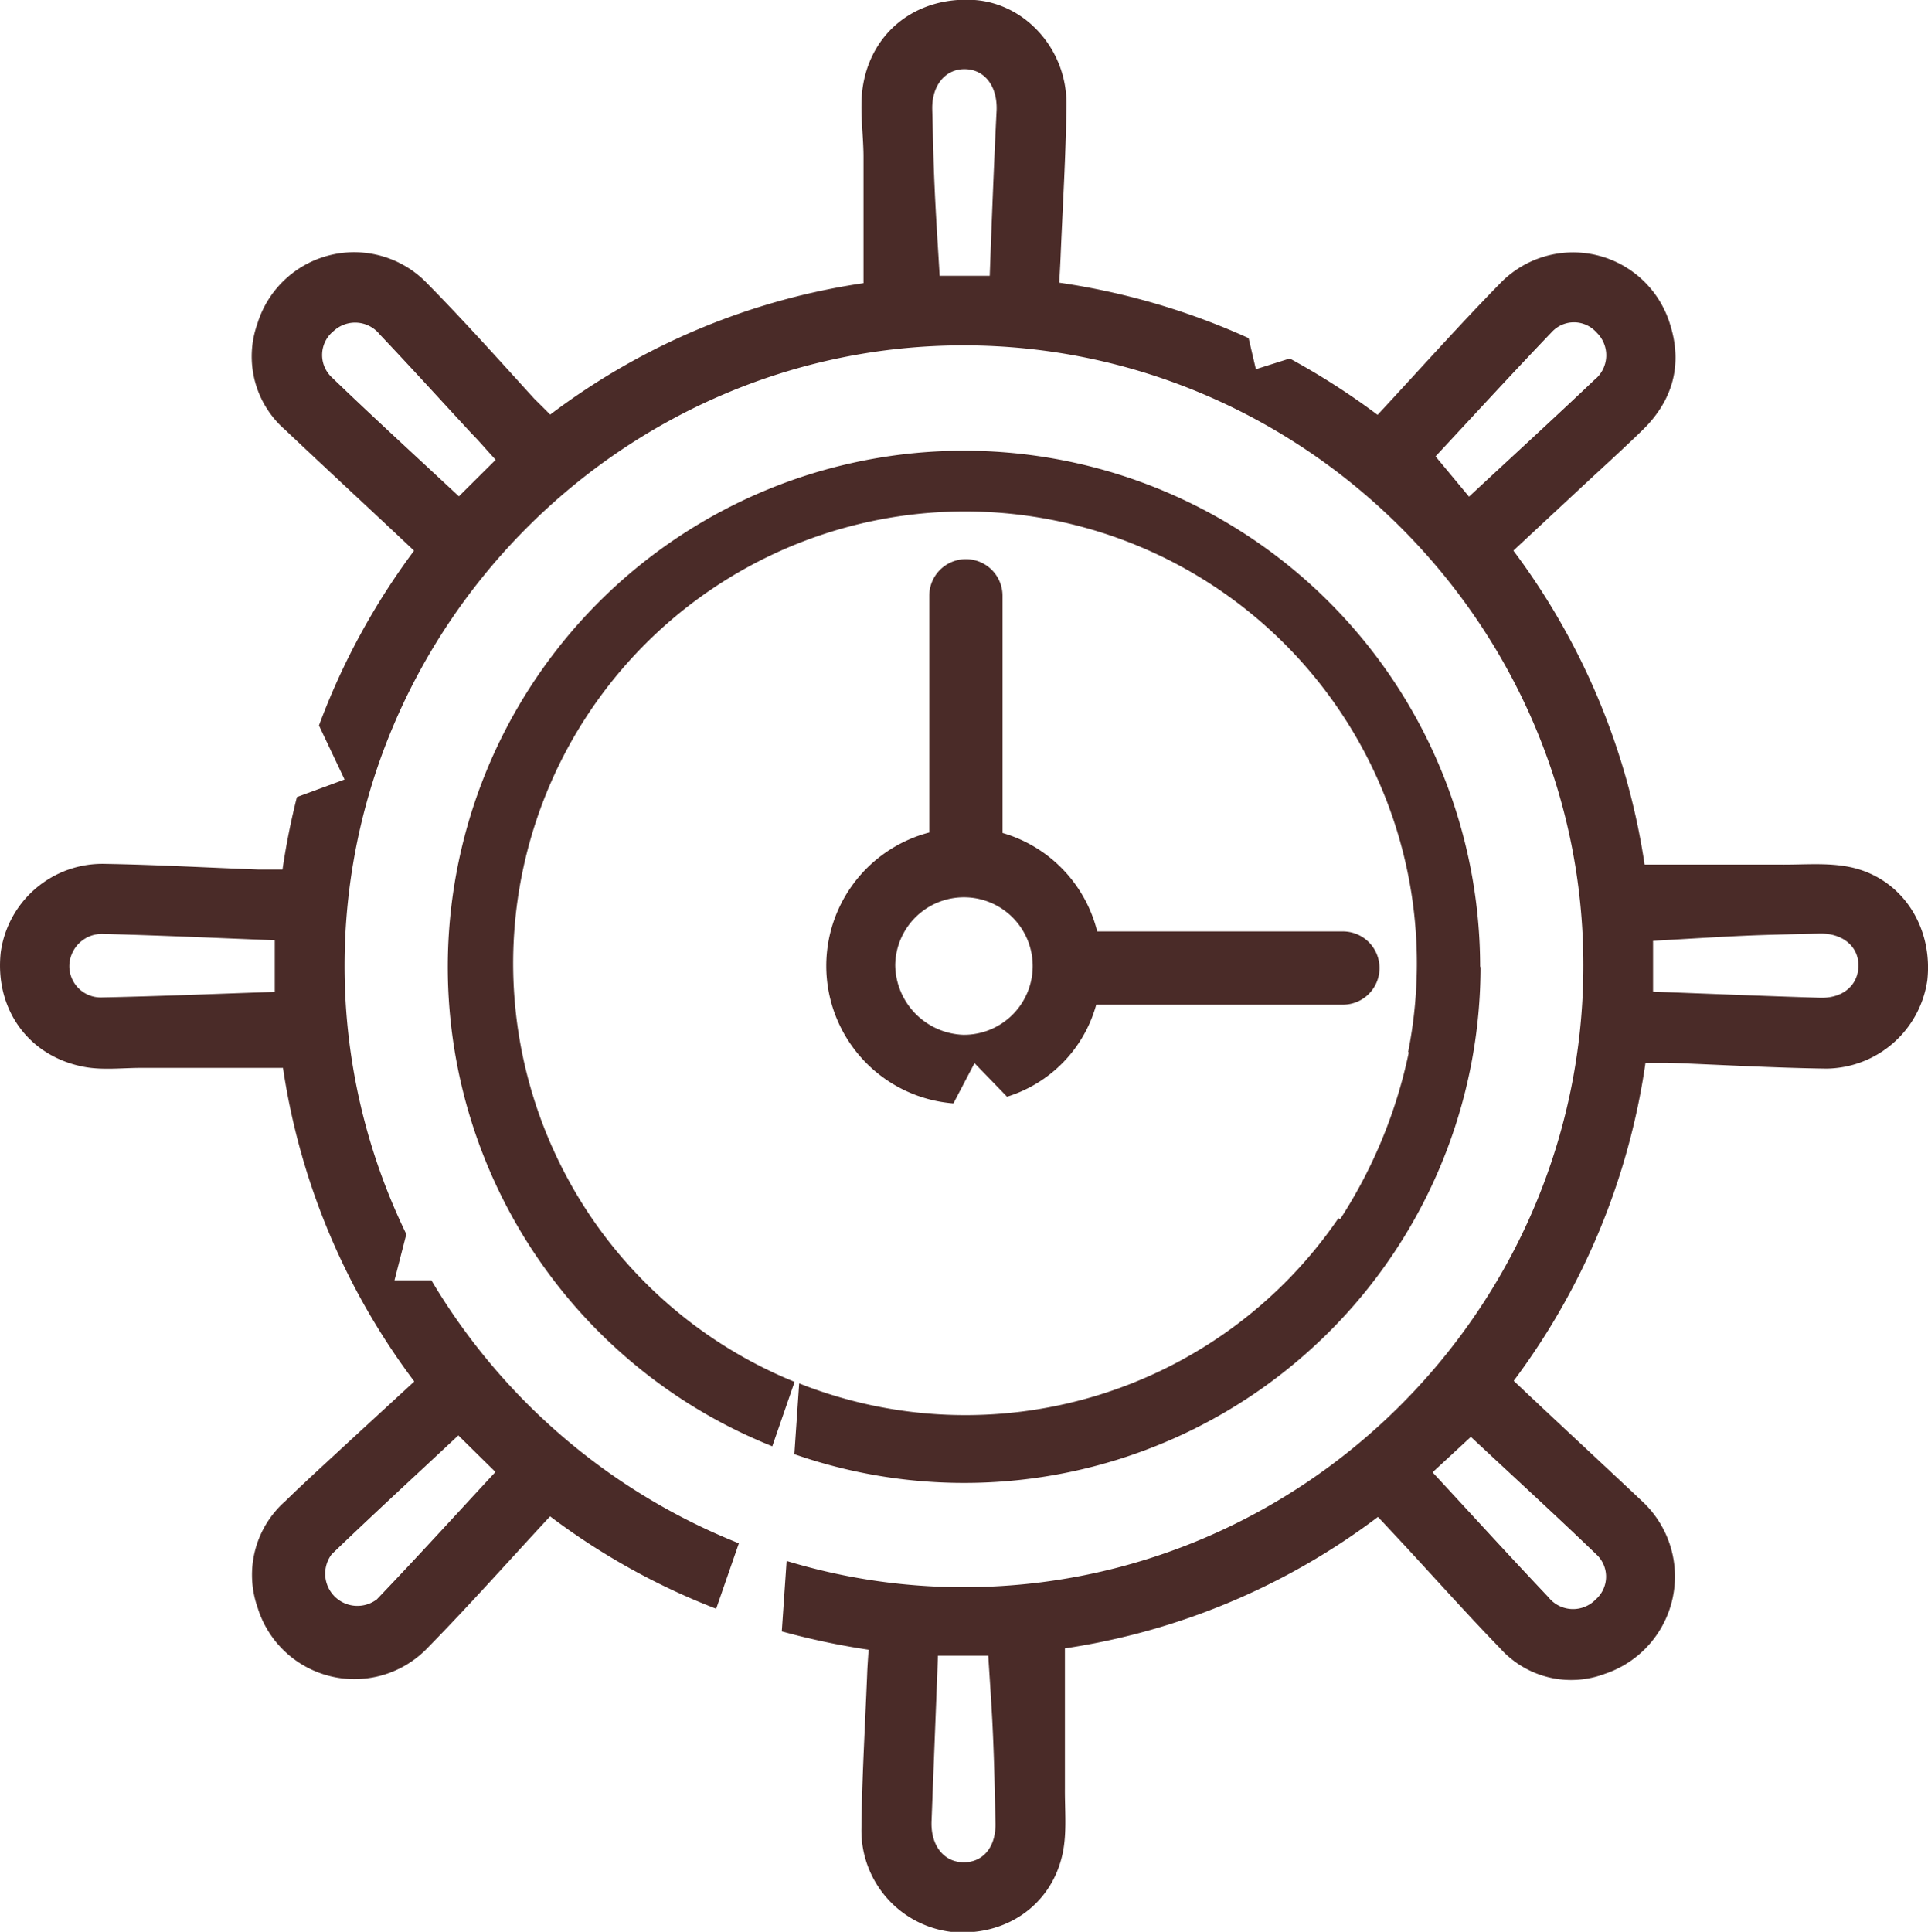 <svg xmlns="http://www.w3.org/2000/svg" viewBox="0 0 239.49 239.95"><defs><style>.cls-1{fill:none;}.cls-2{fill:#4a2b28;}</style></defs><title>Element 17</title><g id="Ebene_2" data-name="Ebene 2"><g id="Elements"><path class="cls-1" d="M8.61,120a3.9,3.9,0,0,0,3.91,3.91c7.17-.14,14.33-.45,21.61-.69v-6.44c-7.21-.28-14.29-.61-21.37-.79A4.05,4.05,0,0,0,8.61,120Z"/><path class="cls-1" d="M47.13,41.52a3.92,3.92,0,0,0-5.7-.41,3.81,3.81,0,0,0-.32,5.68c5.22,5,10.56,9.91,15.87,14.86l4.53-4.54c-1-1.16-2-2.23-3-3.27C54.75,49.73,51,45.58,47.13,41.52Z"/><path class="cls-1" d="M55.62,119.81a64.12,64.12,0,1,1,64.23,64.41,64.74,64.74,0,0,1-21.23-3.57l-.9,13.16a75.45,75.45,0,0,0,21.82,3.26c42.4.08,77.14-34.7,77.15-77.24,0-42.17-34.7-76.91-76.88-77s-77,34.73-77,77.1a77.55,77.55,0,0,0,48.94,71.76l4.19-12.08A64.12,64.12,0,0,1,55.62,119.81Z"/><path class="cls-1" d="M41.13,198.54a3.78,3.78,0,0,0,5.68.11c5-5.18,9.79-10.49,14.73-15.82l-4.61-4.54c-5.26,4.92-10.55,9.78-15.72,14.75A3.79,3.79,0,0,0,41.13,198.54Z"/><path class="cls-1" d="M166.23,151.32l.18.17A60.81,60.81,0,0,0,175,130.73h-.05A56.83,56.83,0,0,0,176,119.67a56.13,56.13,0,1,0-77.3,52l.67-1.94-.15,2.15a56.12,56.12,0,0,0,67-20.54Zm-63.6-31.52a16.84,16.84,0,0,1,12.8-16.4V74a4.55,4.55,0,1,1,9.1,0v29.46a17,17,0,0,1,11.76,12.23h30.52a4.55,4.55,0,1,1,0,9.1H136.17a16.57,16.57,0,0,1-11.08,11.43l-4-4.17-2.62,5A17,17,0,0,1,102.63,119.8Z"/><path class="cls-1" d="M128.28,120a8.54,8.54,0,1,0-8.62,8.49A8.79,8.79,0,0,0,128.28,120Z"/><path class="cls-1" d="M198.25,41.29a3.74,3.74,0,0,0-5.48-.12c-5,5.23-9.9,10.57-14.51,15.52l4.16,5c5.31-4.94,10.49-9.67,15.57-14.5A3.92,3.92,0,0,0,198.25,41.29Z"/><path class="cls-1" d="M178,182.87c4.84,5.23,9.56,10.41,14.38,15.5a3.91,3.91,0,0,0,5.89.29,3.76,3.76,0,0,0,.17-5.5c-5.22-5-10.57-9.91-15.68-14.69Z"/><path class="cls-1" d="M226,116c-3.1.08-6.2.13-9.31.27-3.77.17-7.55.42-11.3.63v6.31c7.13.27,13.95.55,20.78.76,2.8.08,4.69-1.57,4.73-3.93S228.86,115.87,226,116Z"/><path class="cls-1" d="M122.8,205.67h-6.25c-.27,7-.54,13.84-.8,20.66-.12,2.93,1.51,5,4,5s4.05-1.95,4-4.94c-.07-3.65-.15-7.29-.31-10.94C123.24,212.18,123,208.94,122.8,205.67Z"/><path class="cls-1" d="M119.73,8.6c-2.42,0-4.06,2.07-4,5,.09,3.2.14,6.4.29,9.6.16,3.69.41,7.38.63,11.07h6.28c.26-7,.52-13.87.75-20.7C123.79,10.57,122.16,8.59,119.73,8.6Z"/><path class="cls-2" d="M183.86,120.11a64.12,64.12,0,1,0-87.93,59.53l2.77-8a56.13,56.13,0,1,1,77.3-52,56.83,56.83,0,0,1-1.09,11.06H175a60.81,60.81,0,0,1-8.55,20.76l-.18-.17a56.12,56.12,0,0,1-67,20.54l-.6,8.79a64.14,64.14,0,0,0,85.24-60.54Z"/><path class="cls-2" d="M125.09,136.22a16.57,16.57,0,0,0,11.08-11.43h30.64a4.55,4.55,0,1,0,0-9.1H136.29a17,17,0,0,0-11.76-12.23V74a4.55,4.55,0,1,0-9.1,0v29.4a17.13,17.13,0,0,0,3,33.65l2.62-5ZM111.2,119.88a8.54,8.54,0,1,1,8.46,8.65A8.78,8.78,0,0,1,111.2,119.88Z"/><path class="cls-1" d="M119.73,8.6c-2.42,0-4.06,2.07-4,5,.09,3.2.14,6.4.29,9.6.16,3.69.41,7.38.63,11.07h6.28c.26-7,.52-13.87.75-20.7C123.79,10.57,122.16,8.59,119.73,8.6Z"/><path class="cls-1" d="M47.13,41.52a3.92,3.92,0,0,0-5.7-.41,3.81,3.81,0,0,0-.32,5.68c5.22,5,10.56,9.91,15.87,14.86l4.53-4.54c-1-1.16-2-2.23-3-3.27C54.75,49.73,51,45.58,47.13,41.52Z"/><path class="cls-1" d="M198.25,41.29a3.74,3.74,0,0,0-5.48-.12c-5,5.23-9.9,10.57-14.51,15.52l4.16,5c5.31-4.94,10.49-9.67,15.57-14.5A3.92,3.92,0,0,0,198.25,41.29Z"/><path class="cls-1" d="M8.61,120a3.9,3.9,0,0,0,3.91,3.91c7.17-.14,14.33-.45,21.61-.69v-6.44c-7.21-.28-14.29-.61-21.37-.79A4.05,4.05,0,0,0,8.61,120Z"/><path class="cls-1" d="M41.13,198.54a3.78,3.78,0,0,0,5.68.11c5-5.18,9.79-10.49,14.73-15.82l-4.61-4.54c-5.26,4.92-10.55,9.78-15.72,14.75A3.79,3.79,0,0,0,41.13,198.54Z"/><path class="cls-1" d="M122.8,205.67h-6.25c-.27,7-.54,13.84-.8,20.66-.12,2.93,1.51,5,4,5s4.05-1.95,4-4.94c-.07-3.65-.15-7.29-.31-10.94C123.24,212.18,123,208.94,122.8,205.67Z"/><path class="cls-1" d="M178,182.87c4.84,5.23,9.56,10.41,14.38,15.5a3.91,3.91,0,0,0,5.89.29,3.76,3.76,0,0,0,.17-5.5c-5.22-5-10.57-9.91-15.68-14.69Z"/><path class="cls-1" d="M226,116c-3.1.08-6.2.13-9.31.27-3.77.17-7.55.42-11.3.63v6.31c7.13.27,13.95.55,20.78.76,2.8.08,4.69-1.57,4.73-3.93S228.86,115.87,226,116Z"/><path class="cls-1" d="M41.13,198.54a3.78,3.78,0,0,0,5.68.11c5-5.18,9.79-10.49,14.73-15.82l-4.61-4.54c-5.26,4.92-10.55,9.78-15.72,14.75A3.79,3.79,0,0,0,41.13,198.54Z"/><path class="cls-1" d="M47.13,41.52a3.92,3.92,0,0,0-5.7-.41,3.81,3.81,0,0,0-.32,5.68c5.22,5,10.56,9.91,15.87,14.86l4.53-4.54c-1-1.16-2-2.23-3-3.27C54.75,49.73,51,45.58,47.13,41.52Z"/><path class="cls-1" d="M8.61,120a3.9,3.9,0,0,0,3.91,3.91c7.17-.14,14.33-.45,21.61-.69v-6.44c-7.21-.28-14.29-.61-21.37-.79A4.05,4.05,0,0,0,8.61,120Z"/><path class="cls-1" d="M119.73,8.6c-2.42,0-4.06,2.07-4,5,.09,3.2.14,6.4.29,9.6.16,3.69.41,7.38.63,11.07h6.28c.26-7,.52-13.87.75-20.7C123.79,10.57,122.16,8.59,119.73,8.6Z"/><path class="cls-1" d="M198.25,41.29a3.74,3.74,0,0,0-5.48-.12c-5,5.23-9.9,10.57-14.51,15.52l4.16,5c5.31-4.94,10.49-9.67,15.57-14.5A3.92,3.92,0,0,0,198.25,41.29Z"/><path class="cls-1" d="M226,116c-3.1.08-6.2.13-9.31.27-3.77.17-7.55.42-11.3.63v6.31c7.13.27,13.95.55,20.78.76,2.8.08,4.69-1.57,4.73-3.93S228.86,115.87,226,116Z"/><path class="cls-1" d="M122.8,205.67h-6.25c-.27,7-.54,13.84-.8,20.66-.12,2.93,1.51,5,4,5s4.05-1.95,4-4.94c-.07-3.65-.15-7.29-.31-10.94C123.24,212.18,123,208.94,122.8,205.67Z"/><path class="cls-1" d="M178,182.87c4.84,5.23,9.56,10.41,14.38,15.5a3.91,3.91,0,0,0,5.89.29,3.76,3.76,0,0,0,.17-5.5c-5.22-5-10.57-9.91-15.68-14.69Z"/><path class="cls-2" d="M229.77,107.69c-2.74-.56-5.65-.28-8.48-.3-5.58,0-11.16,0-17,0a86.17,86.17,0,0,0-16.3-39l8-7.45c2.67-2.49,5.39-4.94,8-7.48,3.79-3.67,5.06-8.14,3.46-13.18a12.59,12.59,0,0,0-21.1-5.09c-5.17,5.28-10.08,10.8-15.23,16.34a89.22,89.22,0,0,0-10.91-7L156,45.86,155.1,42a87.37,87.37,0,0,0-23.52-6.89c.06-1.19.12-2.16.16-3.12.26-6.33.66-12.66.73-19C132.55,6.16,127.39.46,121.07,0c-7.23-.49-13,4-13.94,11.07-.34,2.71.11,5.52.13,8.28,0,5.22,0,10.45,0,15.82A85,85,0,0,0,68.34,51.5c-.73-.75-1.36-1.36-2-2C62,44.73,57.64,39.85,53.07,35.21a12.57,12.57,0,0,0-21.1,5,12.08,12.08,0,0,0,3.46,13.19c5.28,5,10.64,9.94,16,15A86.84,86.84,0,0,0,39.62,90.11l3.18,6.71L36.88,99a90.44,90.44,0,0,0-1.79,9c-1.1,0-2.06,0-3,0-6.31-.23-12.63-.59-19-.7a12.75,12.75,0,0,0-13,11c-.76,7,3.42,12.92,10.39,14.22,2.32.43,4.78.11,7.18.12H35.15a85.75,85.75,0,0,0,16.31,38.95L43.41,179c-2.68,2.49-5.39,4.93-8,7.48A12.2,12.2,0,0,0,32,199.68a12.58,12.58,0,0,0,21.11,5c5.17-5.27,10.08-10.8,15.22-16.34a85.05,85.05,0,0,0,20.63,11.48l2.82-8.13a78,78,0,0,1-38.2-32.67H49l1.47-5.73A76.23,76.23,0,0,1,42.8,120c0-42.37,34.75-77.17,77-77.1s76.88,34.8,76.88,77c0,42.54-34.75,77.32-77.15,77.24a75.45,75.45,0,0,1-21.82-3.26l-.6,8.75a92,92,0,0,0,10.78,2.28c-.07,1.19-.15,2.15-.18,3.12-.26,6.42-.64,12.83-.71,19.25a12.68,12.68,0,0,0,11.13,12.67c6.71.66,12.52-3.27,13.88-9.79.53-2.56.25-5.3.27-8,0-5.76,0-11.52,0-17.42a85.47,85.47,0,0,0,38.89-16.33l3.19,3.42c4,4.32,7.92,8.71,12,12.92a11.85,11.85,0,0,0,13,3.15,12.75,12.75,0,0,0,4.67-21.39c-5.3-5-10.65-9.93-16-15A86.39,86.39,0,0,0,204.4,132c1,0,1.87,0,2.74,0,6.58.25,13.16.64,19.75.73a12.81,12.81,0,0,0,12.52-11C240.13,115,236.16,109,229.77,107.69ZM34.13,123.2c-7.28.24-14.44.55-21.61.69A3.9,3.9,0,0,1,8.61,120a4.05,4.05,0,0,1,4.15-4c7.08.18,14.16.51,21.37.79Zm22.8,55.09,4.61,4.54c-4.94,5.33-9.77,10.64-14.73,15.82a4,4,0,0,1-5.6-5.61C46.38,188.07,51.67,183.21,56.93,178.29ZM57,61.65c-5.31-4.95-10.65-9.83-15.87-14.86a3.81,3.81,0,0,1,.32-5.68,3.92,3.92,0,0,1,5.7.41c3.85,4.06,7.62,8.21,11.42,12.32,1,1,1.91,2.11,3,3.27Zm66-27.39h-6.28c-.22-3.69-.47-7.38-.63-11.07-.15-3.2-.2-6.4-.29-9.6-.07-2.92,1.57-5,4-5s4.06,2,4,5C123.46,20.39,123.2,27.22,122.94,34.26Zm55.32,22.43c4.61-4.95,9.5-10.29,14.51-15.52a3.74,3.74,0,0,1,5.48.12,3.92,3.92,0,0,1-.26,5.9c-5.08,4.83-10.26,9.56-15.57,14.5ZM119.71,231.31c-2.45,0-4.08-2.05-4-5,.26-6.82.53-13.64.8-20.66h6.25c.2,3.27.44,6.51.58,9.76.16,3.65.24,7.29.31,10.94C123.76,229.36,122.15,231.32,119.71,231.31Zm78.68-38.15a3.76,3.76,0,0,1-.17,5.5,3.91,3.91,0,0,1-5.89-.29c-4.82-5.09-9.54-10.27-14.38-15.5l4.76-4.4C187.82,183.25,193.17,188.13,198.39,193.16Zm27.73-69.23c-6.83-.21-13.65-.49-20.78-.76v-6.31c3.75-.21,7.53-.46,11.3-.63,3.11-.14,6.21-.19,9.31-.27,2.91-.09,4.93,1.58,4.9,4S228.92,124,226.12,123.93Z"/></g></g></svg>